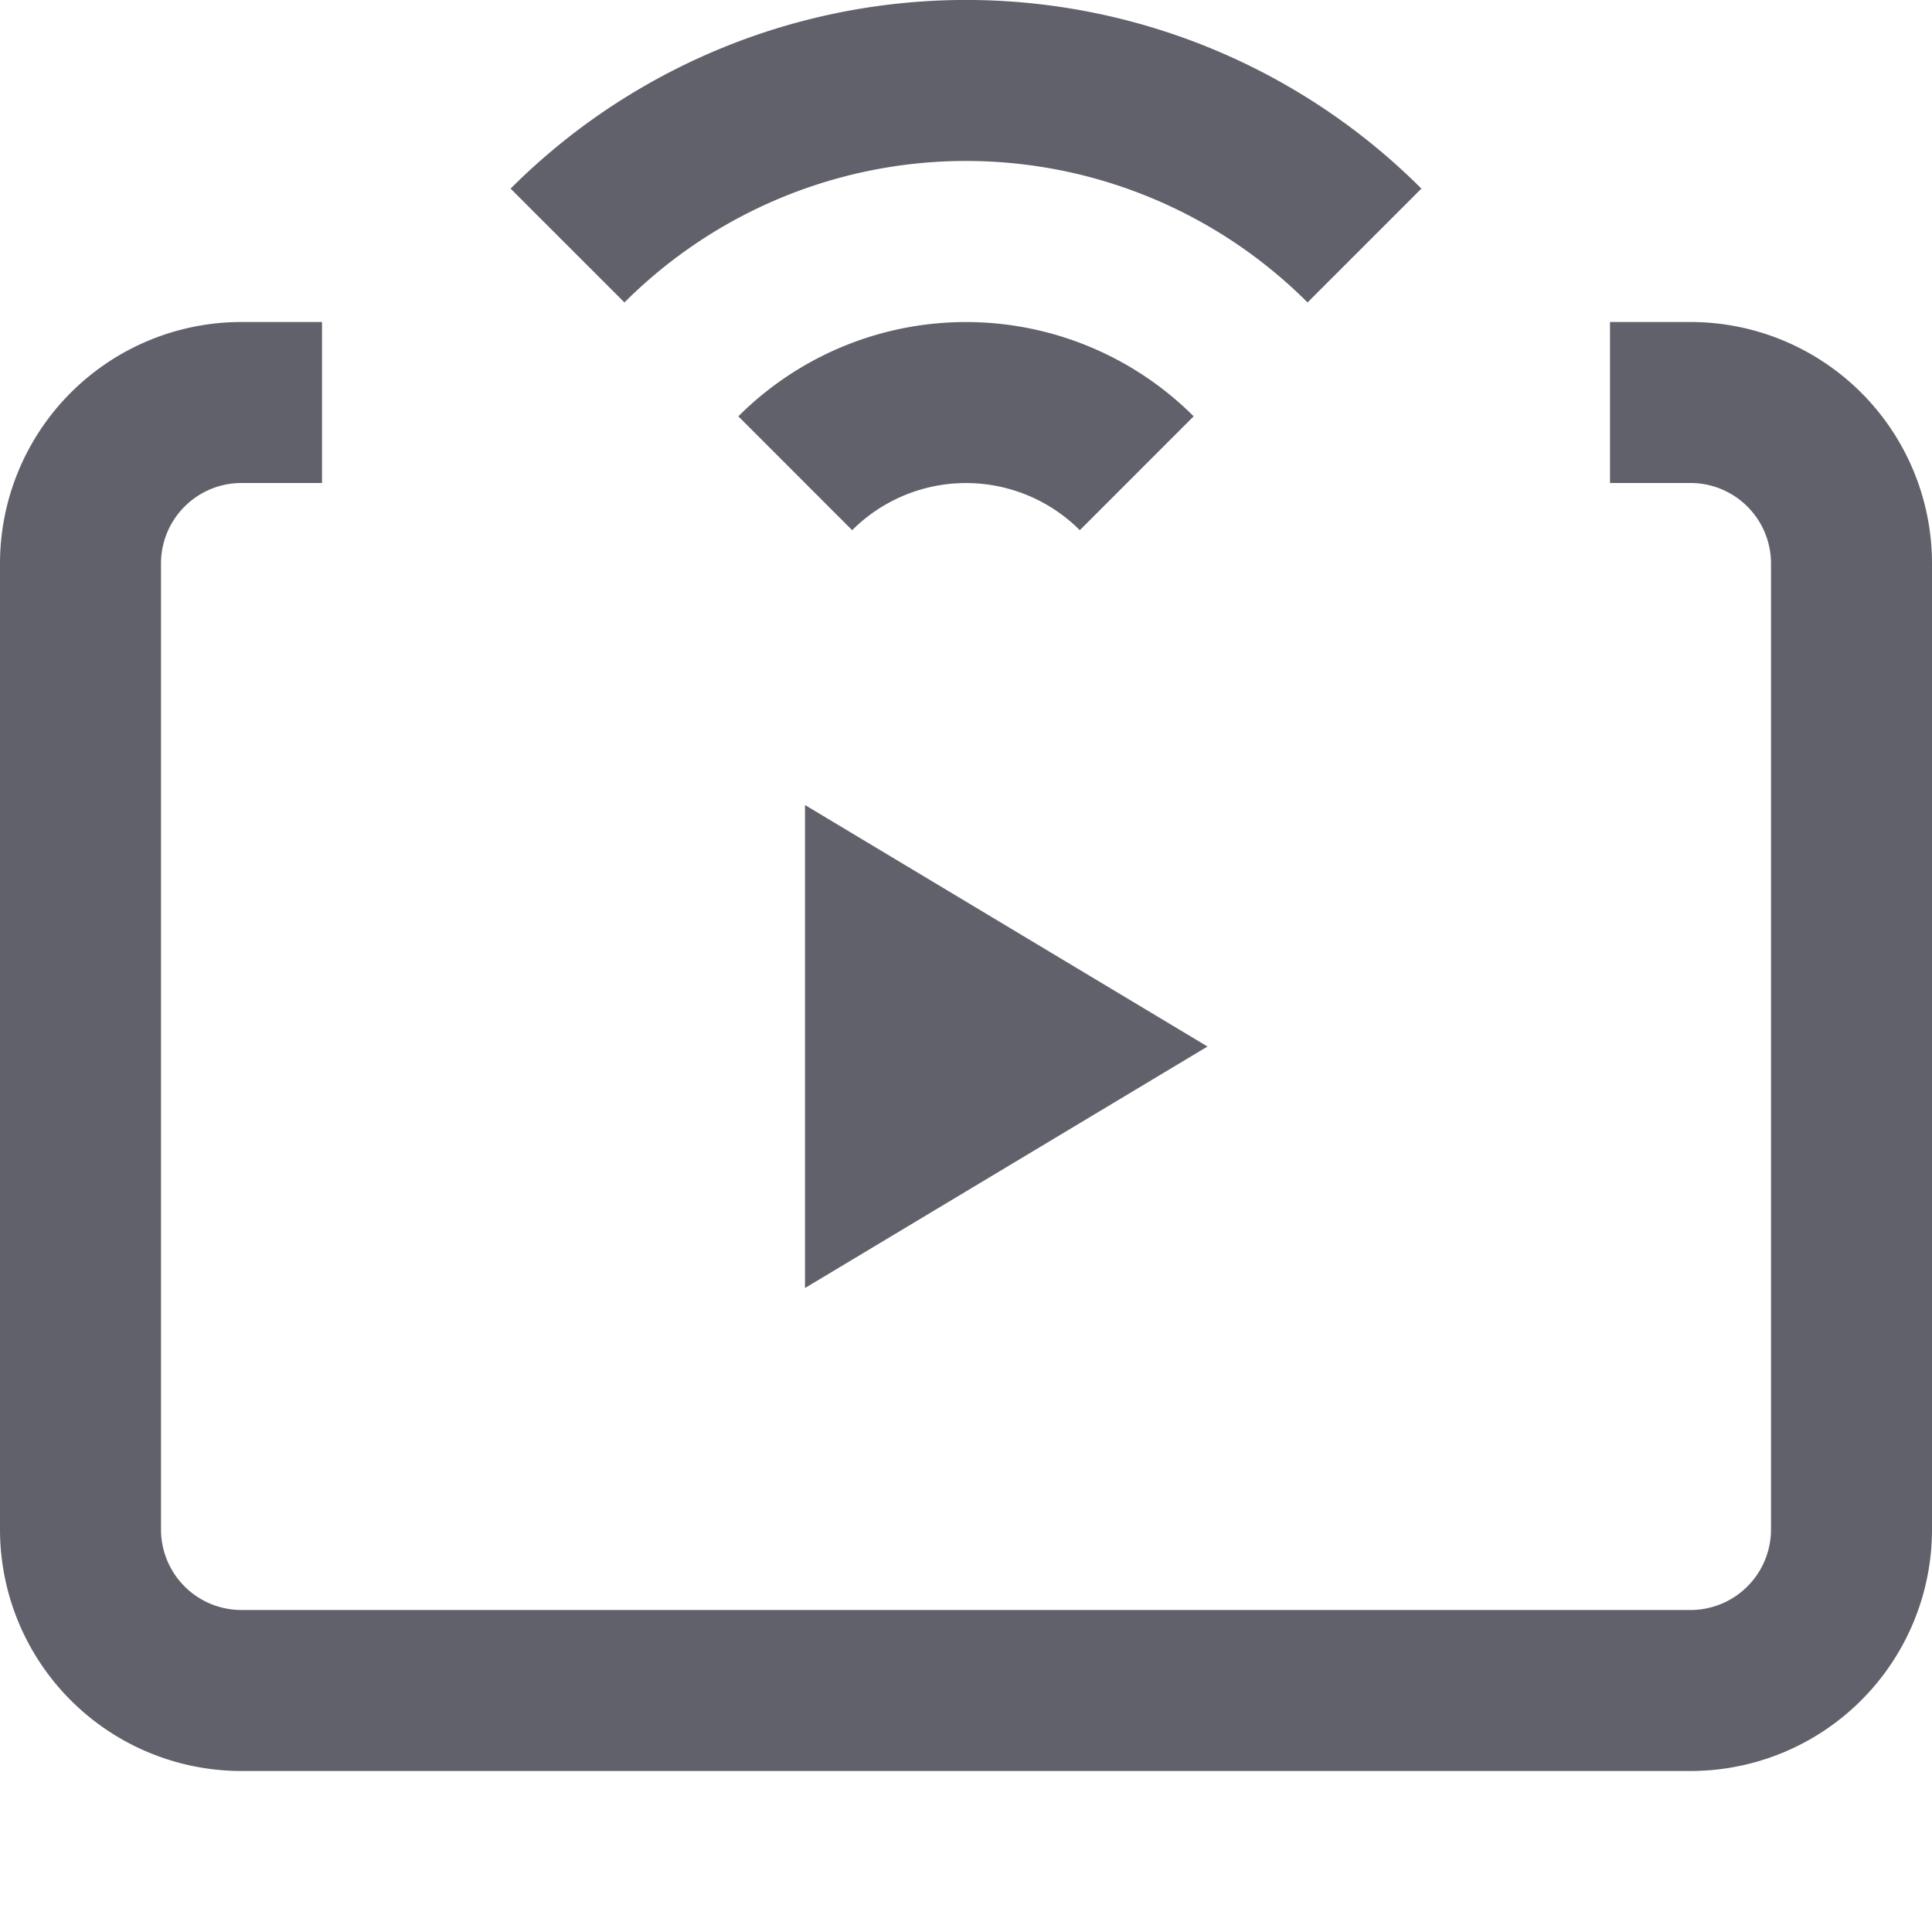 <svg xmlns="http://www.w3.org/2000/svg" height="24" width="24" viewBox="0 0 24 24"><path d="M14.121,5.879a3,3,0,0,0-4.242,0" fill="none" stroke="#61616b" stroke-width="2" data-color="color-2"></path><path d="M16.95,3.05a7,7,0,0,0-9.9,0" fill="none" stroke="#61616b" stroke-width="2" data-color="color-2"></path><polygon points="10 10 10 16 15 13 10 10" fill="#61616b" data-stroke="none" stroke="none"></polygon><path d="M4,5H3A2,2,0,0,0,1,7V19a2,2,0,0,0,2,2H21a2,2,0,0,0,2-2V7a2,2,0,0,0-2-2H20" fill="none" stroke="#61616b" stroke-width="2"></path></svg>